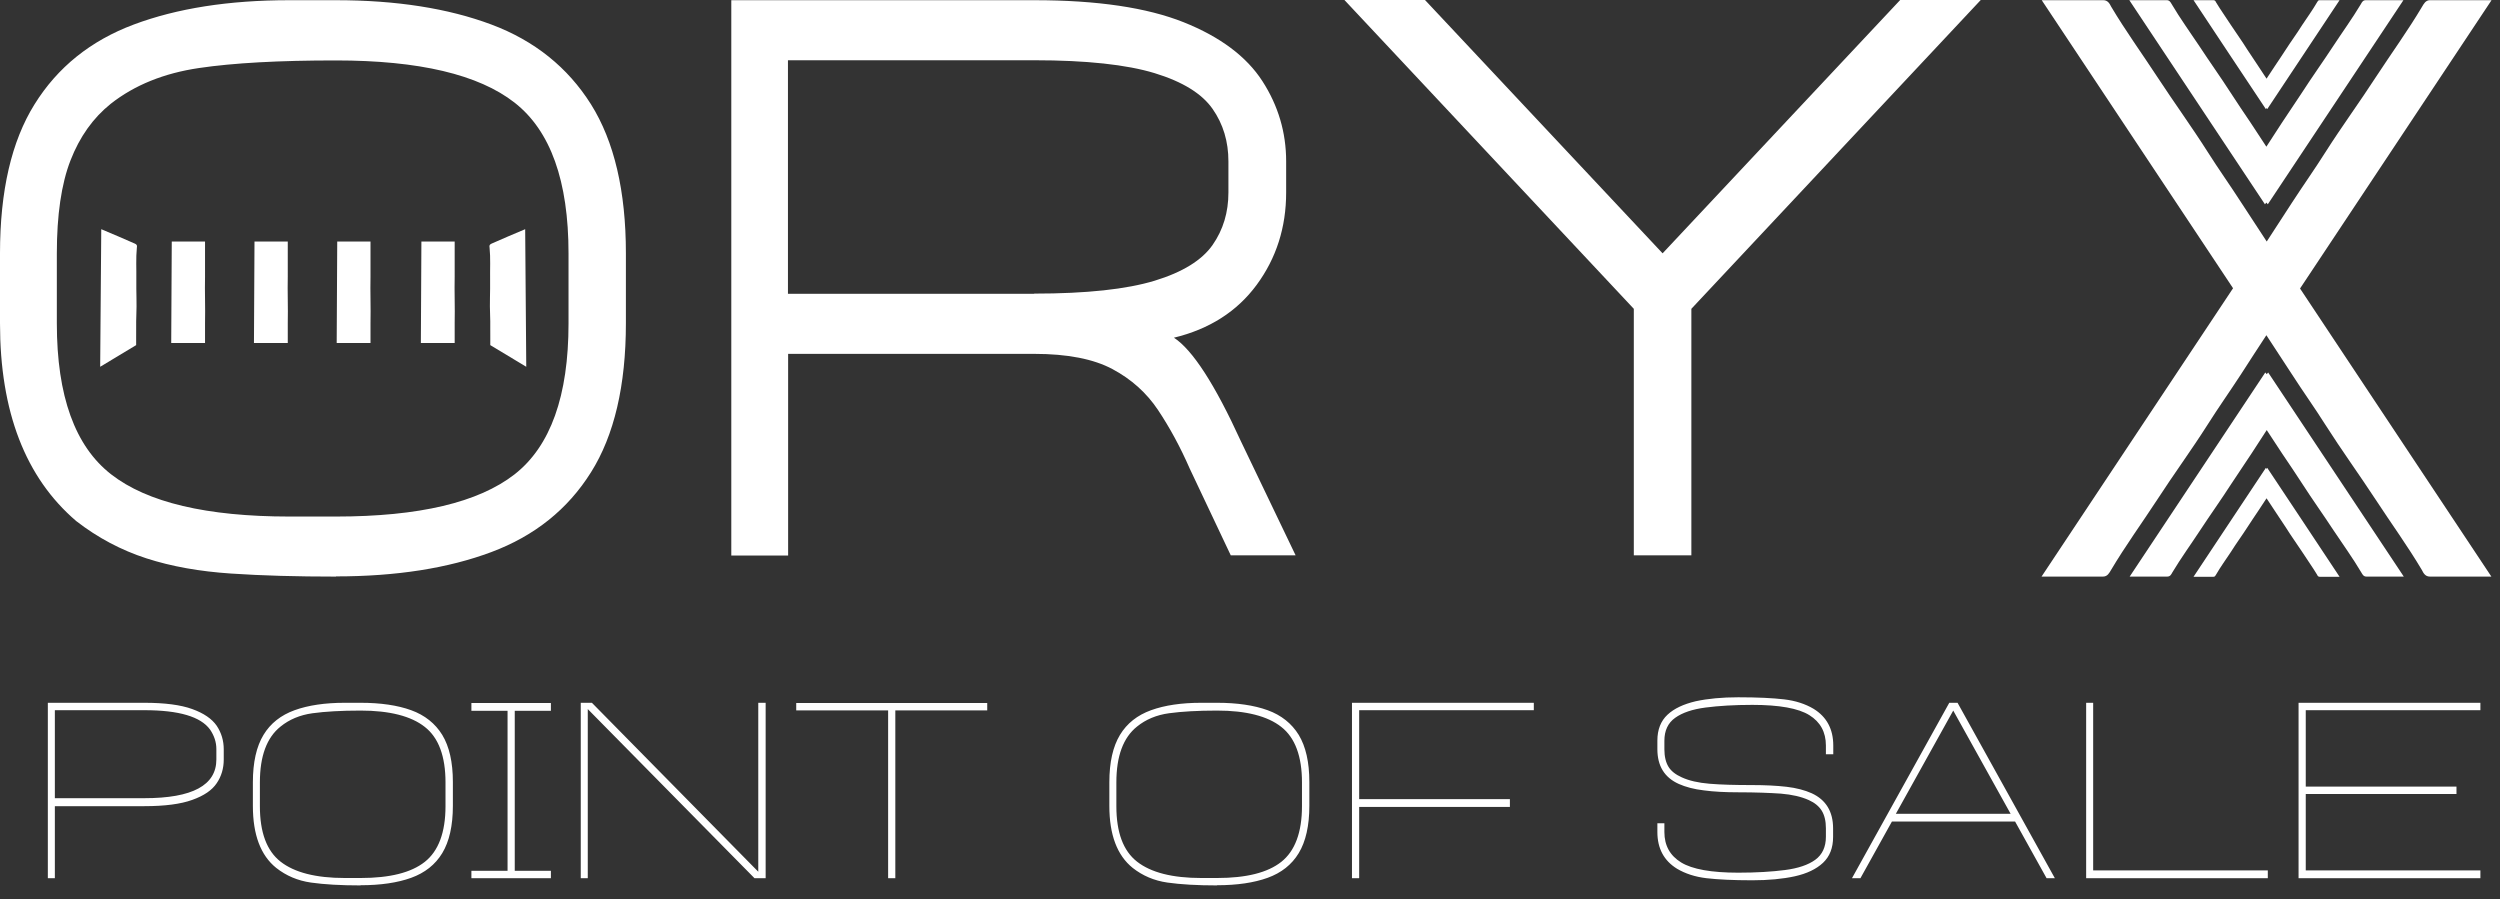 <svg width="139" height="50" viewBox="0 0 139 50" fill="none" xmlns="http://www.w3.org/2000/svg">
<rect x="0" y="0" width="139" height="50" fill="#333333" stroke="none"/>
<path d="M138.53 0.01C134.38 6.255 130.28 12.425 126.15 18.649L126.03 18.49C125.99 18.543 125.95 18.596 125.9 18.649C121.76 12.425 117.67 6.255 113.52 0.01H116.94C117.2 0.01 117.3 0.211 117.38 0.369C118.17 1.7 119.09 2.968 119.94 4.268C120.86 5.673 121.85 7.036 122.75 8.452C123.35 9.403 124.01 10.323 124.62 11.274L126.03 13.429C126.5 12.711 126.97 11.992 127.43 11.274C128.04 10.333 128.7 9.403 129.3 8.452C130.2 7.036 131.2 5.673 132.11 4.268C132.96 2.968 133.88 1.7 134.67 0.369C134.76 0.221 134.86 0.01 135.11 0.01H138.53Z" fill="white"/>
<path d="M133.63 0.01C131.1 3.814 128.61 7.565 126.09 11.358C126.06 11.326 126.04 11.295 126.01 11.263C125.98 11.295 125.96 11.326 125.93 11.358C123.41 7.565 120.92 3.814 118.39 0.01H120.47C120.63 0.01 120.69 0.137 120.74 0.221C121.22 1.035 121.78 1.806 122.3 2.588C122.86 3.444 123.46 4.279 124.01 5.134C124.38 5.716 124.77 6.276 125.15 6.846C125.43 7.279 125.72 7.723 126.01 8.156C126.29 7.723 126.58 7.279 126.86 6.846C127.23 6.276 127.63 5.705 128 5.134C128.55 4.279 129.15 3.444 129.71 2.588C130.23 1.795 130.79 1.024 131.27 0.221C131.32 0.126 131.38 0.01 131.54 0.01H133.62H133.63Z" fill="white"/>
<path d="M130.08 0.01C128.73 2.039 127.4 4.046 126.06 6.064C126.05 6.043 126.03 6.033 126.02 6.011C126.01 6.033 125.99 6.043 125.98 6.064C124.64 4.046 123.3 2.039 121.96 0.01H123.07C123.15 0.01 123.19 0.073 123.21 0.126C123.47 0.559 123.77 0.971 124.04 1.394C124.34 1.848 124.66 2.292 124.95 2.757C125.15 3.063 125.36 3.37 125.56 3.676C125.71 3.909 125.86 4.141 126.02 4.374C126.17 4.141 126.32 3.909 126.48 3.676C126.68 3.37 126.89 3.074 127.09 2.757C127.38 2.303 127.71 1.859 128 1.394C128.28 0.971 128.58 0.559 128.83 0.126C128.86 0.073 128.89 0.01 128.97 0.01H130.08ZM113.51 32.058C117.66 25.813 121.76 19.642 125.89 13.418L126.01 13.577C126.05 13.524 126.09 13.471 126.14 13.418C130.28 19.642 134.37 25.813 138.52 32.058H135.1C134.84 32.058 134.74 31.857 134.66 31.698C133.87 30.367 132.95 29.099 132.1 27.799C131.18 26.394 130.19 25.031 129.29 23.615C128.69 22.664 128.03 21.745 127.42 20.794L126.01 18.638C125.54 19.357 125.07 20.075 124.61 20.794C124 21.734 123.34 22.664 122.74 23.615C121.84 25.031 120.84 26.394 119.93 27.799C119.08 29.099 118.16 30.367 117.37 31.698C117.28 31.846 117.18 32.058 116.93 32.058H113.51Z" fill="white"/>
<path d="M118.41 32.058C120.94 28.254 123.43 24.503 125.95 20.71C125.98 20.742 126 20.773 126.03 20.805C126.06 20.773 126.08 20.742 126.11 20.71C128.63 24.503 131.12 28.254 133.65 32.058H131.57C131.41 32.058 131.35 31.931 131.3 31.847C130.82 31.033 130.26 30.262 129.74 29.48C129.18 28.624 128.58 27.79 128.03 26.934C127.66 26.352 127.27 25.792 126.89 25.222C126.61 24.789 126.32 24.345 126.03 23.912C125.75 24.345 125.46 24.789 125.18 25.222C124.81 25.792 124.41 26.363 124.04 26.934C123.49 27.79 122.89 28.624 122.33 29.48C121.81 30.273 121.25 31.044 120.77 31.847C120.72 31.942 120.66 32.058 120.5 32.058H118.42H118.41Z" fill="white"/>
<path d="M121.96 32.069C123.31 30.04 124.64 28.033 125.98 26.015C125.99 26.036 126.01 26.046 126.02 26.067C126.03 26.046 126.05 26.036 126.06 26.015C127.4 28.033 128.74 30.04 130.08 32.069H128.97C128.89 32.069 128.85 32.006 128.83 31.953C128.57 31.52 128.27 31.108 128 30.685C127.7 30.231 127.38 29.787 127.09 29.322C126.89 29.015 126.68 28.709 126.48 28.403C126.33 28.17 126.18 27.938 126.02 27.705C125.87 27.938 125.72 28.17 125.56 28.403C125.36 28.709 125.15 29.005 124.95 29.322C124.66 29.776 124.33 30.22 124.04 30.685C123.76 31.108 123.46 31.52 123.21 31.953C123.18 32.006 123.15 32.069 123.07 32.069H121.96Z" fill="white"/>
<path d="M18.68 32.059C16.52 32.059 14.57 32.006 12.84 31.889C11.11 31.773 9.54 31.498 8.14 31.044C6.74 30.59 5.44 29.903 4.24 28.973C1.41 26.553 0 22.887 0 17.974V14.085C0 10.619 0.64 7.851 1.92 5.801C3.2 3.741 5.04 2.261 7.44 1.363C9.84 0.465 12.72 0.011 16.08 0.011H18.68C22.04 0.011 24.92 0.465 27.32 1.363C29.72 2.261 31.57 3.751 32.86 5.801C34.15 7.861 34.8 10.619 34.8 14.085V17.974C34.8 21.439 34.15 24.208 32.86 26.258C31.57 28.318 29.72 29.797 27.32 30.695C24.92 31.594 22.04 32.048 18.68 32.048V32.059ZM18.68 28.72C23.3 28.72 26.6 27.938 28.61 26.374C30.61 24.81 31.61 22.01 31.61 17.984V14.096C31.61 10.059 30.61 7.27 28.61 5.706C26.61 4.142 23.3 3.36 18.68 3.36C15.53 3.36 12.99 3.497 11.06 3.783C9.13 4.068 7.49 4.723 6.16 5.769C5.17 6.562 4.43 7.608 3.92 8.918C3.41 10.228 3.16 11.961 3.16 14.096V17.984C3.16 22.02 4.17 24.81 6.18 26.374C8.19 27.938 11.5 28.72 16.09 28.72H18.69H18.68ZM72.03 30.875H68.43L66.15 26.057C65.62 24.842 65.03 23.764 64.39 22.802C63.75 21.841 62.9 21.08 61.85 20.52C60.8 19.96 59.35 19.675 57.51 19.675H43.82V30.886H40.66V0.011H57.51C61.01 0.011 63.77 0.423 65.81 1.236C67.85 2.05 69.31 3.149 70.19 4.512C71.07 5.875 71.51 7.365 71.51 8.971V10.704C71.51 12.648 70.96 14.36 69.87 15.839C68.78 17.318 67.24 18.301 65.27 18.776C66.31 19.453 67.55 21.376 68.99 24.525L72.03 30.864V30.875ZM57.5 16.325C60.41 16.325 62.64 16.082 64.2 15.607C65.76 15.131 66.83 14.465 67.42 13.62C68.01 12.775 68.3 11.803 68.3 10.704V8.971C68.3 7.872 68.01 6.9 67.42 6.055C66.83 5.209 65.76 4.544 64.2 4.068C62.64 3.593 60.4 3.35 57.5 3.35H43.81V16.336H57.5V16.325ZM94.04 30.875H90.84V17.17L74.75 0H79.23L92.44 14.085L105.65 0H110.13L94.04 17.17V30.875Z" fill="white"/>
<path d="M3.05 48.828H2.66V39.075H8.03C9.16 39.075 10.05 39.191 10.69 39.424C11.33 39.656 11.78 39.963 12.05 40.353C12.31 40.745 12.44 41.178 12.44 41.664V42.234C12.44 42.72 12.31 43.164 12.05 43.545C11.79 43.935 11.34 44.242 10.69 44.474C10.05 44.707 9.16 44.823 8.03 44.823H3.05V48.838V48.828ZM8.03 44.379C10.7 44.379 12.03 43.661 12.03 42.224V41.653C12.03 41.262 11.91 40.903 11.68 40.565C11.16 39.846 9.95 39.487 8.03 39.487H3.05V44.379H8.03ZM20.05 49.229C18.95 49.229 18.03 49.176 17.29 49.071C16.55 48.965 15.91 48.69 15.36 48.257C14.49 47.56 14.06 46.408 14.06 44.812V43.492C14.06 42.382 14.26 41.505 14.65 40.861C15.04 40.216 15.62 39.762 16.38 39.487C17.14 39.212 18.07 39.075 19.17 39.075H20.05C21.16 39.075 22.1 39.212 22.86 39.487C23.62 39.762 24.2 40.227 24.59 40.861C24.98 41.505 25.18 42.372 25.18 43.481V44.802C25.18 45.911 24.98 46.788 24.59 47.433C24.2 48.078 23.62 48.532 22.86 48.807C22.1 49.081 21.16 49.219 20.05 49.219V49.229ZM20.05 48.817C21.67 48.817 22.86 48.521 23.62 47.919C24.38 47.317 24.77 46.281 24.77 44.823V43.502C24.77 42.055 24.39 41.019 23.62 40.417C22.86 39.815 21.66 39.508 20.05 39.508C18.97 39.508 18.08 39.561 17.38 39.656C16.68 39.751 16.08 40.005 15.6 40.396C14.83 41.009 14.45 42.044 14.45 43.502V44.823C14.45 46.281 14.83 47.306 15.6 47.908C16.37 48.511 17.56 48.817 19.17 48.817H20.05ZM30.63 48.828H26.21V48.416H28.22V39.519H26.21V39.086H30.63V39.519H28.62V48.416H30.63V48.828ZM42.57 48.828H41.95L32.68 39.424V48.828H32.29V39.075H32.91L42.16 48.468V39.075H42.57V48.828ZM49.77 48.828H49.38V39.498H44.27V39.086H54.89V39.498H49.78V48.828H49.77ZM67.67 49.229C66.57 49.229 65.65 49.176 64.91 49.071C64.17 48.965 63.53 48.69 62.98 48.257C62.11 47.56 61.68 46.408 61.68 44.812V43.492C61.68 42.382 61.88 41.505 62.27 40.861C62.66 40.216 63.24 39.762 64 39.487C64.76 39.212 65.69 39.075 66.79 39.075H67.67C68.78 39.075 69.72 39.212 70.48 39.487C71.24 39.762 71.82 40.227 72.21 40.861C72.6 41.505 72.8 42.372 72.8 43.481V44.802C72.8 45.911 72.6 46.788 72.21 47.433C71.82 48.078 71.24 48.532 70.48 48.807C69.72 49.081 68.78 49.219 67.67 49.219V49.229ZM67.67 48.817C69.29 48.817 70.48 48.521 71.24 47.919C72 47.317 72.39 46.281 72.39 44.823V43.502C72.39 42.055 72.01 41.019 71.24 40.417C70.48 39.815 69.28 39.508 67.67 39.508C66.59 39.508 65.7 39.561 65 39.656C64.3 39.751 63.7 40.005 63.22 40.396C62.45 41.009 62.07 42.044 62.07 43.502V44.823C62.07 46.281 62.45 47.306 63.22 47.908C63.99 48.511 65.18 48.817 66.79 48.817H67.67ZM75.56 48.828H75.17V39.075H85.28V39.487H75.57V44.432H83.95V44.865H75.57V48.817L75.56 48.828ZM97.43 48.944C96.36 48.944 95.51 48.902 94.88 48.828C94.25 48.754 93.7 48.574 93.24 48.3C92.52 47.856 92.15 47.179 92.15 46.26V45.774H92.54V46.26C92.54 47.01 92.85 47.57 93.47 47.951C94.09 48.331 95.15 48.521 96.65 48.521C97.65 48.521 98.52 48.468 99.25 48.373C99.98 48.278 100.54 48.088 100.93 47.803C101.32 47.517 101.52 47.095 101.52 46.524V46.049C101.52 45.647 101.44 45.32 101.29 45.077C101.14 44.834 100.9 44.633 100.57 44.485C100.15 44.295 99.64 44.179 99.02 44.126C98.4 44.084 97.61 44.052 96.65 44.052C95.93 44.052 95.29 44.02 94.74 43.946C94.19 43.883 93.72 43.756 93.34 43.587C92.54 43.228 92.15 42.583 92.15 41.653V41.178C92.15 40.565 92.34 40.089 92.71 39.741C93.08 39.392 93.61 39.149 94.28 38.99C94.96 38.843 95.75 38.769 96.65 38.769C97.72 38.769 98.57 38.811 99.2 38.885C99.83 38.959 100.38 39.138 100.84 39.413C101.56 39.857 101.93 40.533 101.93 41.452V41.938H101.52V41.452C101.52 40.702 101.21 40.142 100.6 39.762C99.99 39.381 98.93 39.191 97.43 39.191C96.43 39.191 95.56 39.244 94.83 39.339C94.1 39.434 93.54 39.624 93.14 39.91C92.74 40.195 92.54 40.618 92.54 41.188V41.664C92.54 42.065 92.62 42.393 92.77 42.636C92.92 42.879 93.17 43.069 93.5 43.217C93.91 43.407 94.42 43.523 95.05 43.576C95.68 43.629 96.47 43.65 97.42 43.65C98.14 43.65 98.78 43.682 99.33 43.745C99.88 43.809 100.35 43.935 100.73 44.105C101.53 44.474 101.92 45.13 101.92 46.059V46.535C101.92 47.148 101.73 47.623 101.36 47.972C100.99 48.321 100.46 48.574 99.79 48.722C99.12 48.87 98.32 48.944 97.42 48.944H97.43ZM114.25 48.828H113.79L112.04 45.679H105.19L103.44 48.828H102.97L108.38 39.075H108.84L114.25 48.828ZM111.79 45.246L108.6 39.508L105.41 45.246H111.79ZM126.1 48.828H115.99V39.075H116.38V48.395H126.09V48.828H126.1ZM137.91 48.828H127.8V39.075H137.91V39.487H128.2V43.735H136.58V44.147H128.2V48.395H137.91V48.828Z" fill="white"/>
<path d="M7.58 15.564C7.57 16.22 7.61 16.875 7.58 17.53C7.56 17.963 7.58 18.407 7.57 18.84V19.189C6.9 19.59 6.24 19.992 5.57 20.393C5.59 17.847 5.61 15.3 5.63 12.743C6.29 13.018 6.9 13.282 7.5 13.546C7.64 13.61 7.62 13.694 7.61 13.758C7.55 14.36 7.59 14.962 7.58 15.564ZM27.25 15.564C27.26 16.22 27.22 16.875 27.25 17.53C27.27 17.963 27.25 18.407 27.26 18.84V19.189C27.93 19.59 28.59 19.992 29.26 20.393C29.24 17.847 29.22 15.3 29.2 12.743C28.54 13.018 27.93 13.282 27.33 13.546C27.19 13.61 27.21 13.694 27.22 13.758C27.28 14.36 27.24 14.962 27.25 15.564ZM20.6 19.072V17.963C20.62 17.096 20.58 16.23 20.6 15.364C20.61 14.719 20.59 14.075 20.6 13.43H18.75L18.72 19.072H20.58H20.6ZM16 19.072V17.963C16.02 17.096 15.98 16.23 16 15.364C16.01 14.719 15.99 14.075 16 13.43H14.15L14.12 19.072H15.98H16ZM11.4 19.072V17.963C11.42 17.096 11.38 16.23 11.4 15.364C11.41 14.719 11.39 14.075 11.4 13.43H9.55L9.52 19.072H11.38H11.4ZM25.28 19.072V17.963C25.3 17.096 25.26 16.23 25.28 15.364C25.29 14.719 25.27 14.075 25.28 13.43H23.43L23.4 19.072H25.26H25.28Z" fill="white"/>
</svg>
